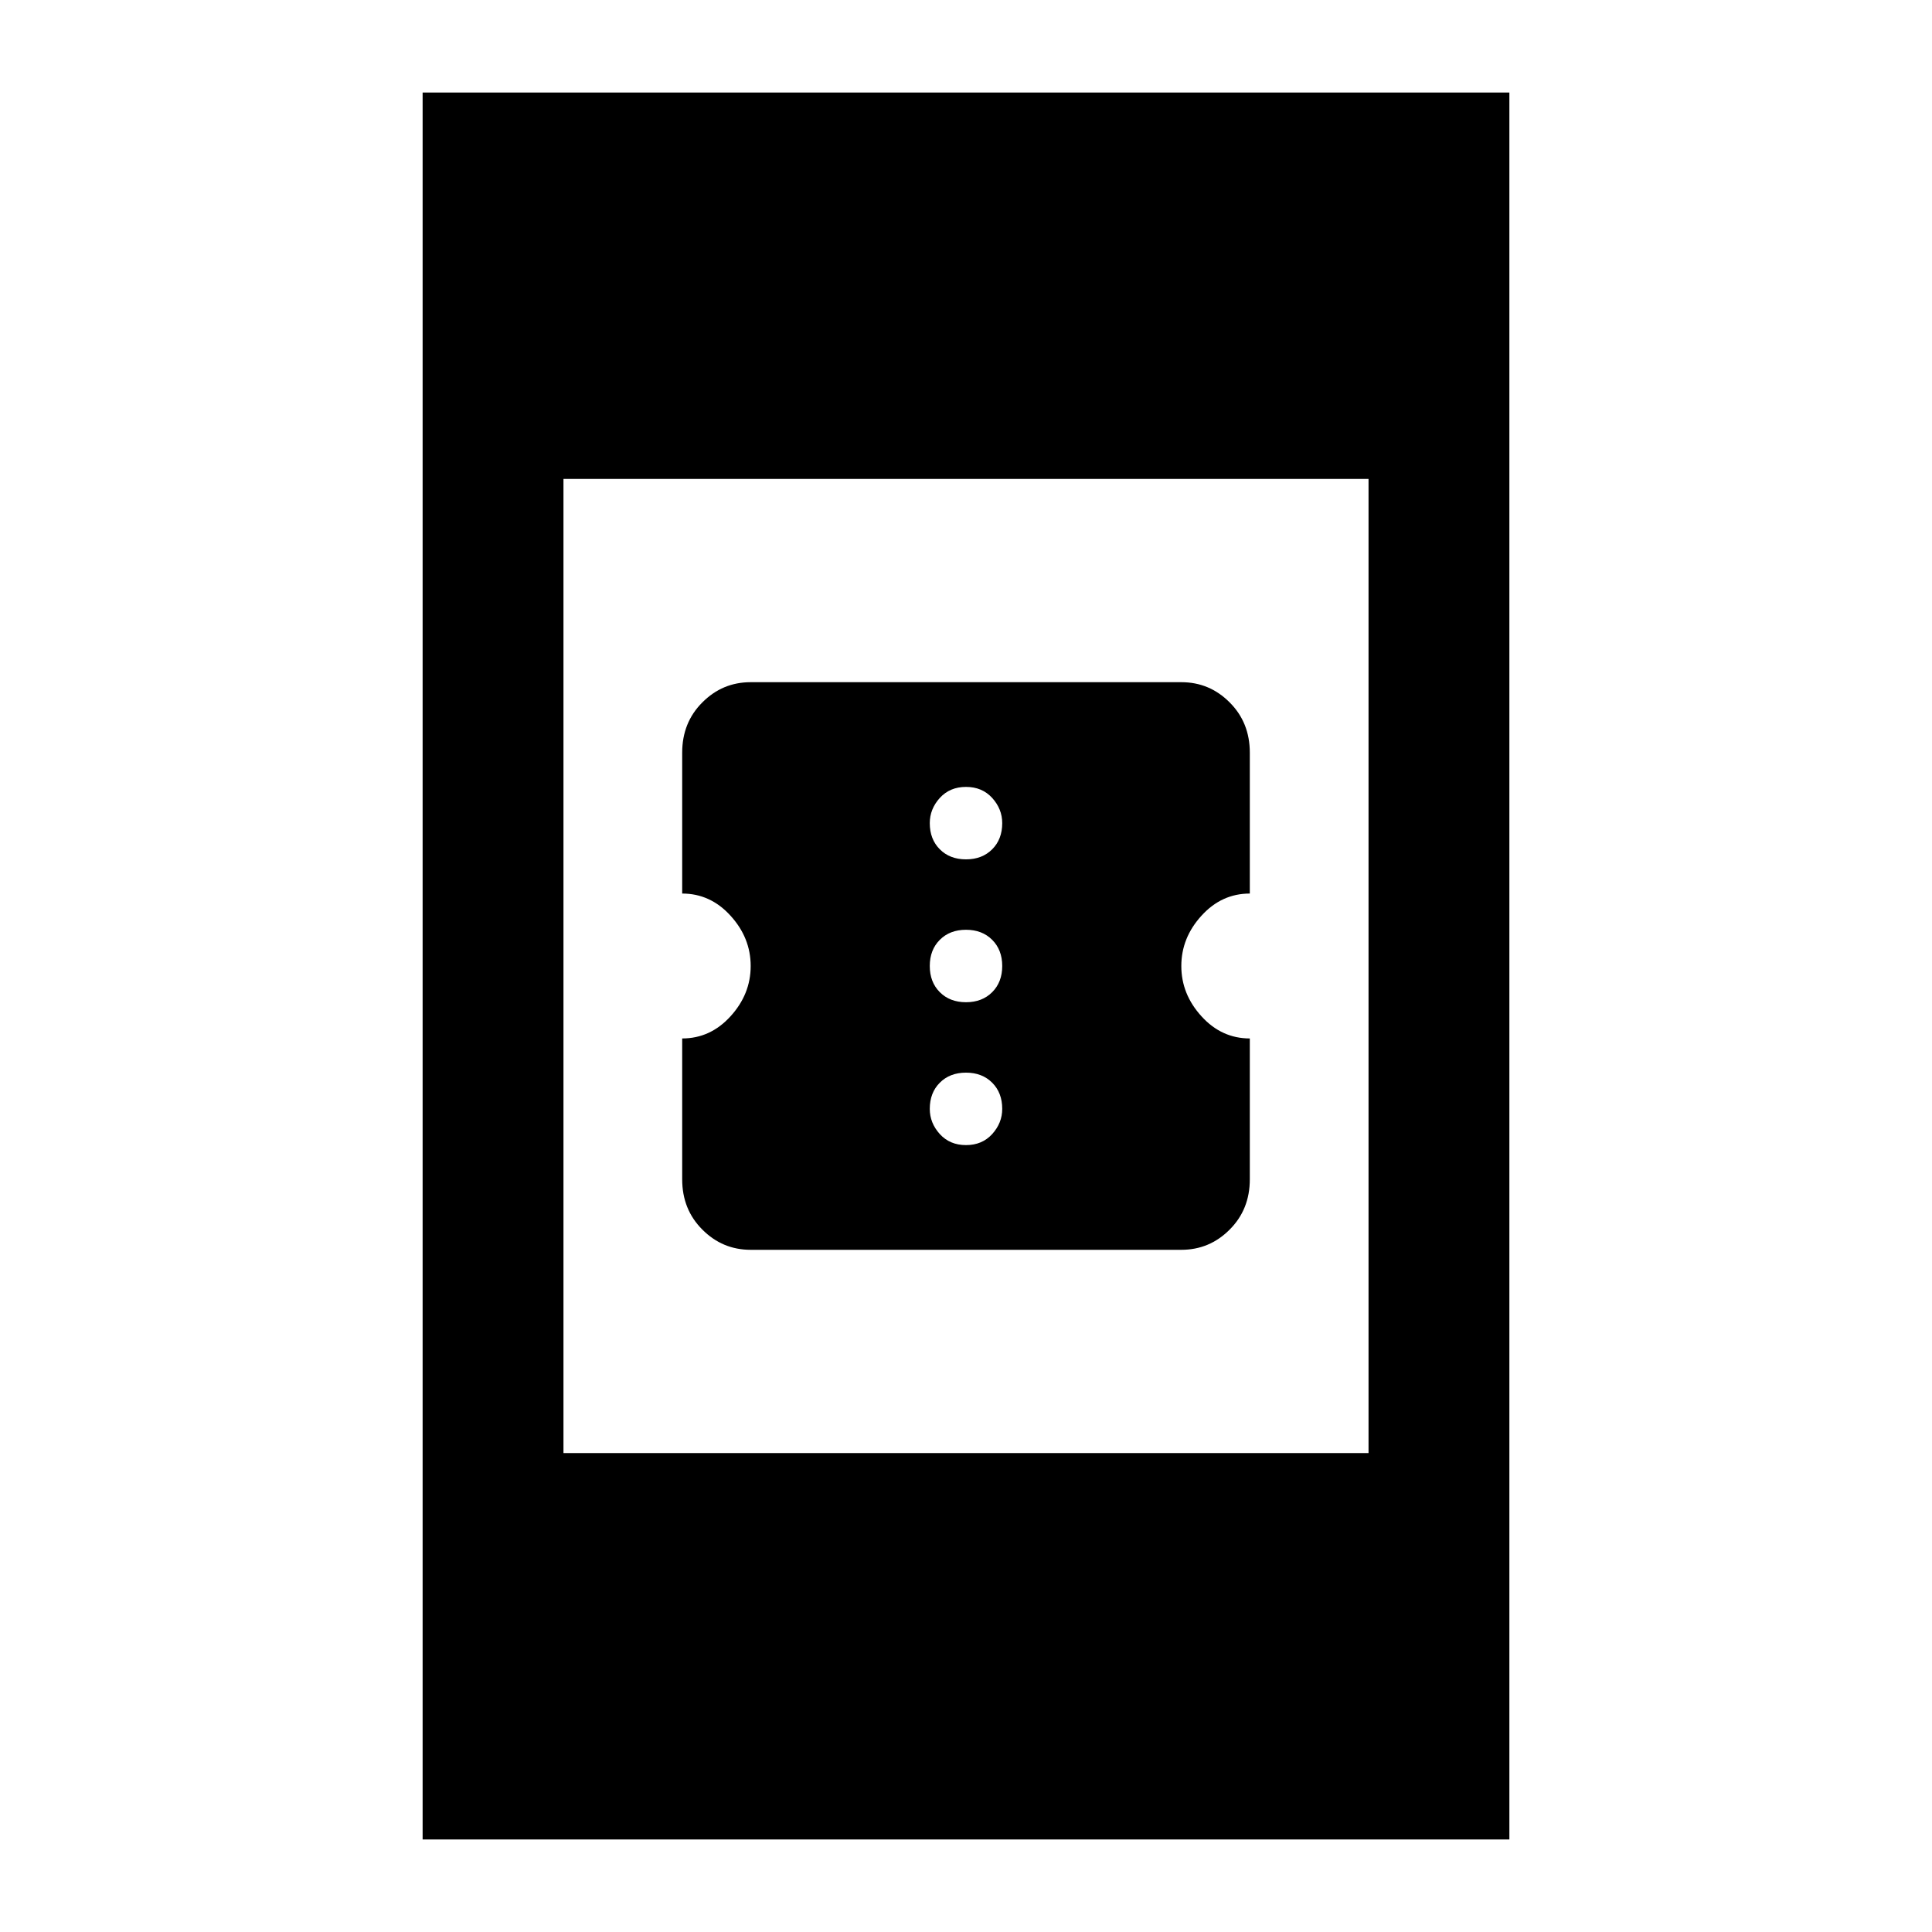 <svg xmlns="http://www.w3.org/2000/svg" height="20" width="20"><path d="M7.771 12.938q-.292 0-.5-.209-.209-.208-.209-.521V10.75q.292 0 .5-.229.209-.229.209-.521 0-.292-.209-.521-.208-.229-.5-.229V7.792q0-.313.209-.521.208-.209.5-.209h4.458q.292 0 .5.209.209.208.209.521V9.25q-.292 0-.5.229-.209.229-.209.521 0 .292.209.521.208.229.5.229v1.458q0 .313-.209.521-.208.209-.5.209ZM10 8.896q.167 0 .271-.104.104-.104.104-.271 0-.146-.104-.261-.104-.114-.271-.114-.167 0-.271.114-.104.115-.104.261 0 .167.104.271.104.104.271.104Zm0 1.479q.167 0 .271-.104.104-.104.104-.271 0-.167-.104-.271-.104-.104-.271-.104-.167 0-.271.104-.104.104-.104.271 0 .167.104.271.104.104.271.104Zm0 1.479q.167 0 .271-.114.104-.115.104-.261 0-.167-.104-.271-.104-.104-.271-.104-.167 0-.271.104-.104.104-.104.271 0 .146.104.261.104.114.271.114Zm-5.625 7.188V.958h11.25v18.084Zm1.458-4h8.334V4.958H5.833Z"/></svg>